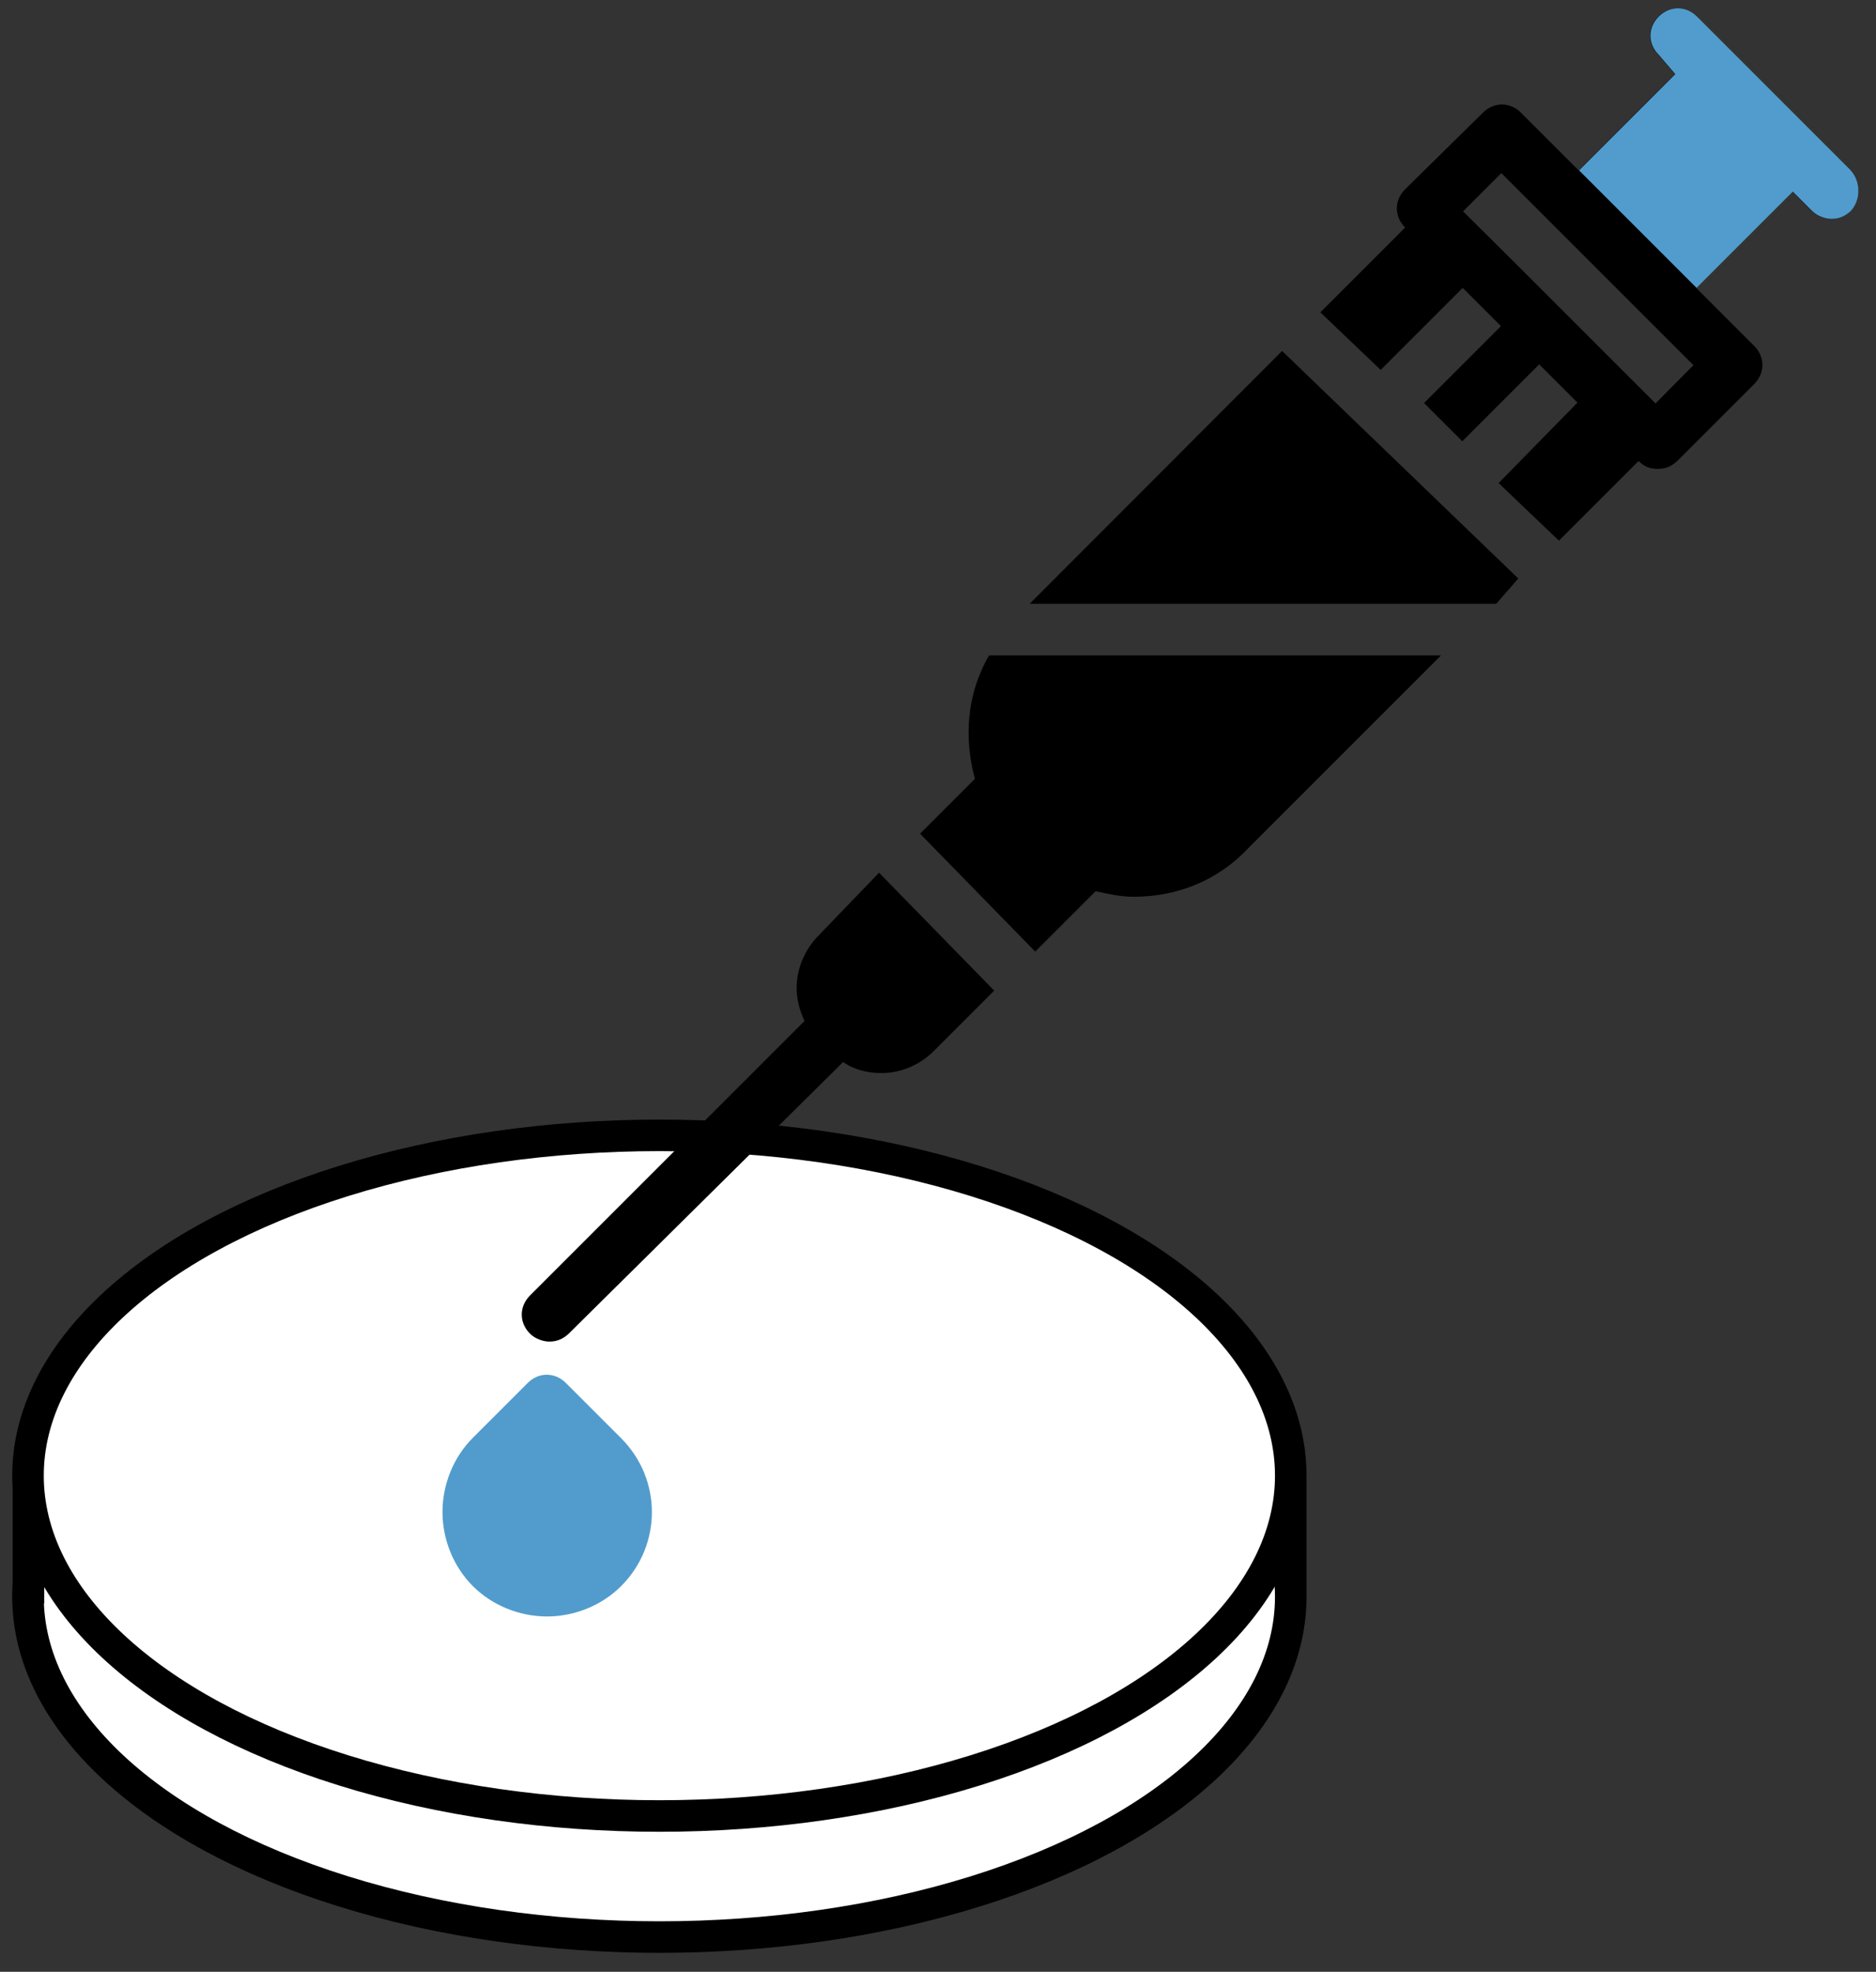 <?xml version="1.0" encoding="utf-8"?>
<!-- Generator: Adobe Illustrator 24.0.0, SVG Export Plug-In . SVG Version: 6.00 Build 0)  -->
<svg version="1.1" id="Layer_1" xmlns="http://www.w3.org/2000/svg" xmlns:xlink="http://www.w3.org/1999/xlink" x="0px" y="0px"
	 viewBox="0 0 475.7 500" style="enable-background:new 0 0 475.7 500;" xml:space="preserve">
<rect x="0" y="0" width="475.7" height="500" fill="#333333" stroke="none"/>
<style type="text/css">
	.st0{fill:#FFFFFF;stroke:#000000;stroke-width:8;stroke-miterlimit:10;}
	.st1{fill-rule:evenodd;clip-rule:evenodd;}
	.st2{fill-rule:evenodd;clip-rule:evenodd;fill:#519CCC;}
	.st3{fill:none;stroke:#000000;stroke-width:2;stroke-miterlimit:10;}
	.st4{fill:none;stroke:#000000;stroke-width:8;stroke-miterlimit:10;}
</style>
<ellipse class="st0" cx="167.2" cy="404.9" rx="160.1" ry="86.3"/>
<ellipse class="st0" cx="167.2" cy="374.2" rx="160.1" ry="86.3"/>
<g>
	<g transform="translate(-240, -1221)">
		<g transform="translate(240, 1221)">
			<path class="st1" d="M419.8,102.3L419.8,102.3l-24.4-24.4l9.7,9.7l0,0l-19.5-19.5l0,0L371,53.6l9.7-9.7l14.6,14.6l0,0l19.5,19.5
				l0,0l14.6,14.6L419.8,102.3z M469.1,43.1l-9.7-9.7l0,0l-19.5-19.5l0,0l-9.7-9.7c-2.8-2.8-6.9-2.8-9.7,0s-2.8,6.9,0,9.7l4.2,4.9
				l-24.4,24.4l-14.6-14.6c-2.8-2.8-6.9-2.8-9.7,0L356.3,48c-2.8,2.8-2.8,6.9,0,9.7l-21.5,21.5l15.3,14.6L370.9,73l9.7,9.7
				l-19.5,19.5l9.7,9.7l19.5-19.5l9.7,9.7L380,122.5l15.3,14.6l20.2-20.2l0,0c1.4,1.4,2.8,2,4.9,2c2,0,3.5-0.7,4.9-2l19.5-19.5
				c2.8-2.8,2.8-6.9,0-9.7L430.1,73l24.4-24.4l4.9,4.9c1.4,1.4,3.5,2,4.9,2c2,0,3.5-0.7,4.9-2C471.9,50.7,471.9,46,469.1,43.1
				L469.1,43.1z"/>
			<path class="st2" d="M143.5,350.7c-2.8-2.8-6.9-2.8-9.7,0l-13.9,13.9c-4.9,4.9-7.7,11.8-7.7,18.8c0,7,2.8,13.9,7.7,18.8
				c4.9,4.9,11.8,7.7,18.8,7.7s13.9-2.8,18.8-7.7c10.4-10.4,10.4-27.1,0-37.5L143.5,350.7z"/>
			<path class="st1" d="M207.6,237.2c-3.5,3.5-5.6,8.4-5.6,13.3c0,2.8,0.7,5.6,2,8.4l-69.6,69.6c-2.8,2.8-2.8,6.9,0,9.7
				c1.4,1.4,3.5,2,4.9,2c2,0,3.5-0.7,4.9-2l69.6-68.9c2.8,2,6.2,2.8,9.7,2.8c4.9,0,9.7-2,13.3-5.6l15.3-15.3l-29.2-29.9L207.6,237.2
				z"/>
			<polygon class="st1" points="261.1,153.1 379.4,153.1 385,146.7 325.1,89 			"/>
			<path class="st1" d="M247.2,197.5l-13.9,13.9l29.2,29.9l15.3-15.3c3.5,0.7,6.2,1.4,9.7,1.4c11.1,0,21.5-4.2,29.2-12.5l48.7-48.7
				H250.8C245.1,176,244.4,187.1,247.2,197.5"/>
		</g>
	</g>
</g>
<path class="st2" d="M469.2,43.1l-9.7-9.7L440,13.9l-9.7-9.7c-2.8-2.8-6.9-2.8-9.7,0s-2.8,6.9,0,9.7l4.2,4.9l-24.4,24.4L430.2,73
	l24.4-24.4l4.9,4.9c1.4,1.4,3.5,2,4.9,2c2,0,3.5-0.7,4.9-2C471.9,50.7,471.9,46,469.2,43.1z"/>
<line class="st3" x1="7.2" y1="374.2" x2="7.2" y2="409.7"/>
<line class="st4" x1="327.3" y1="375" x2="327.3" y2="404.2"/>
<line class="st4" x1="7.2" y1="377.4" x2="7.2" y2="406.6"/>
</svg>
